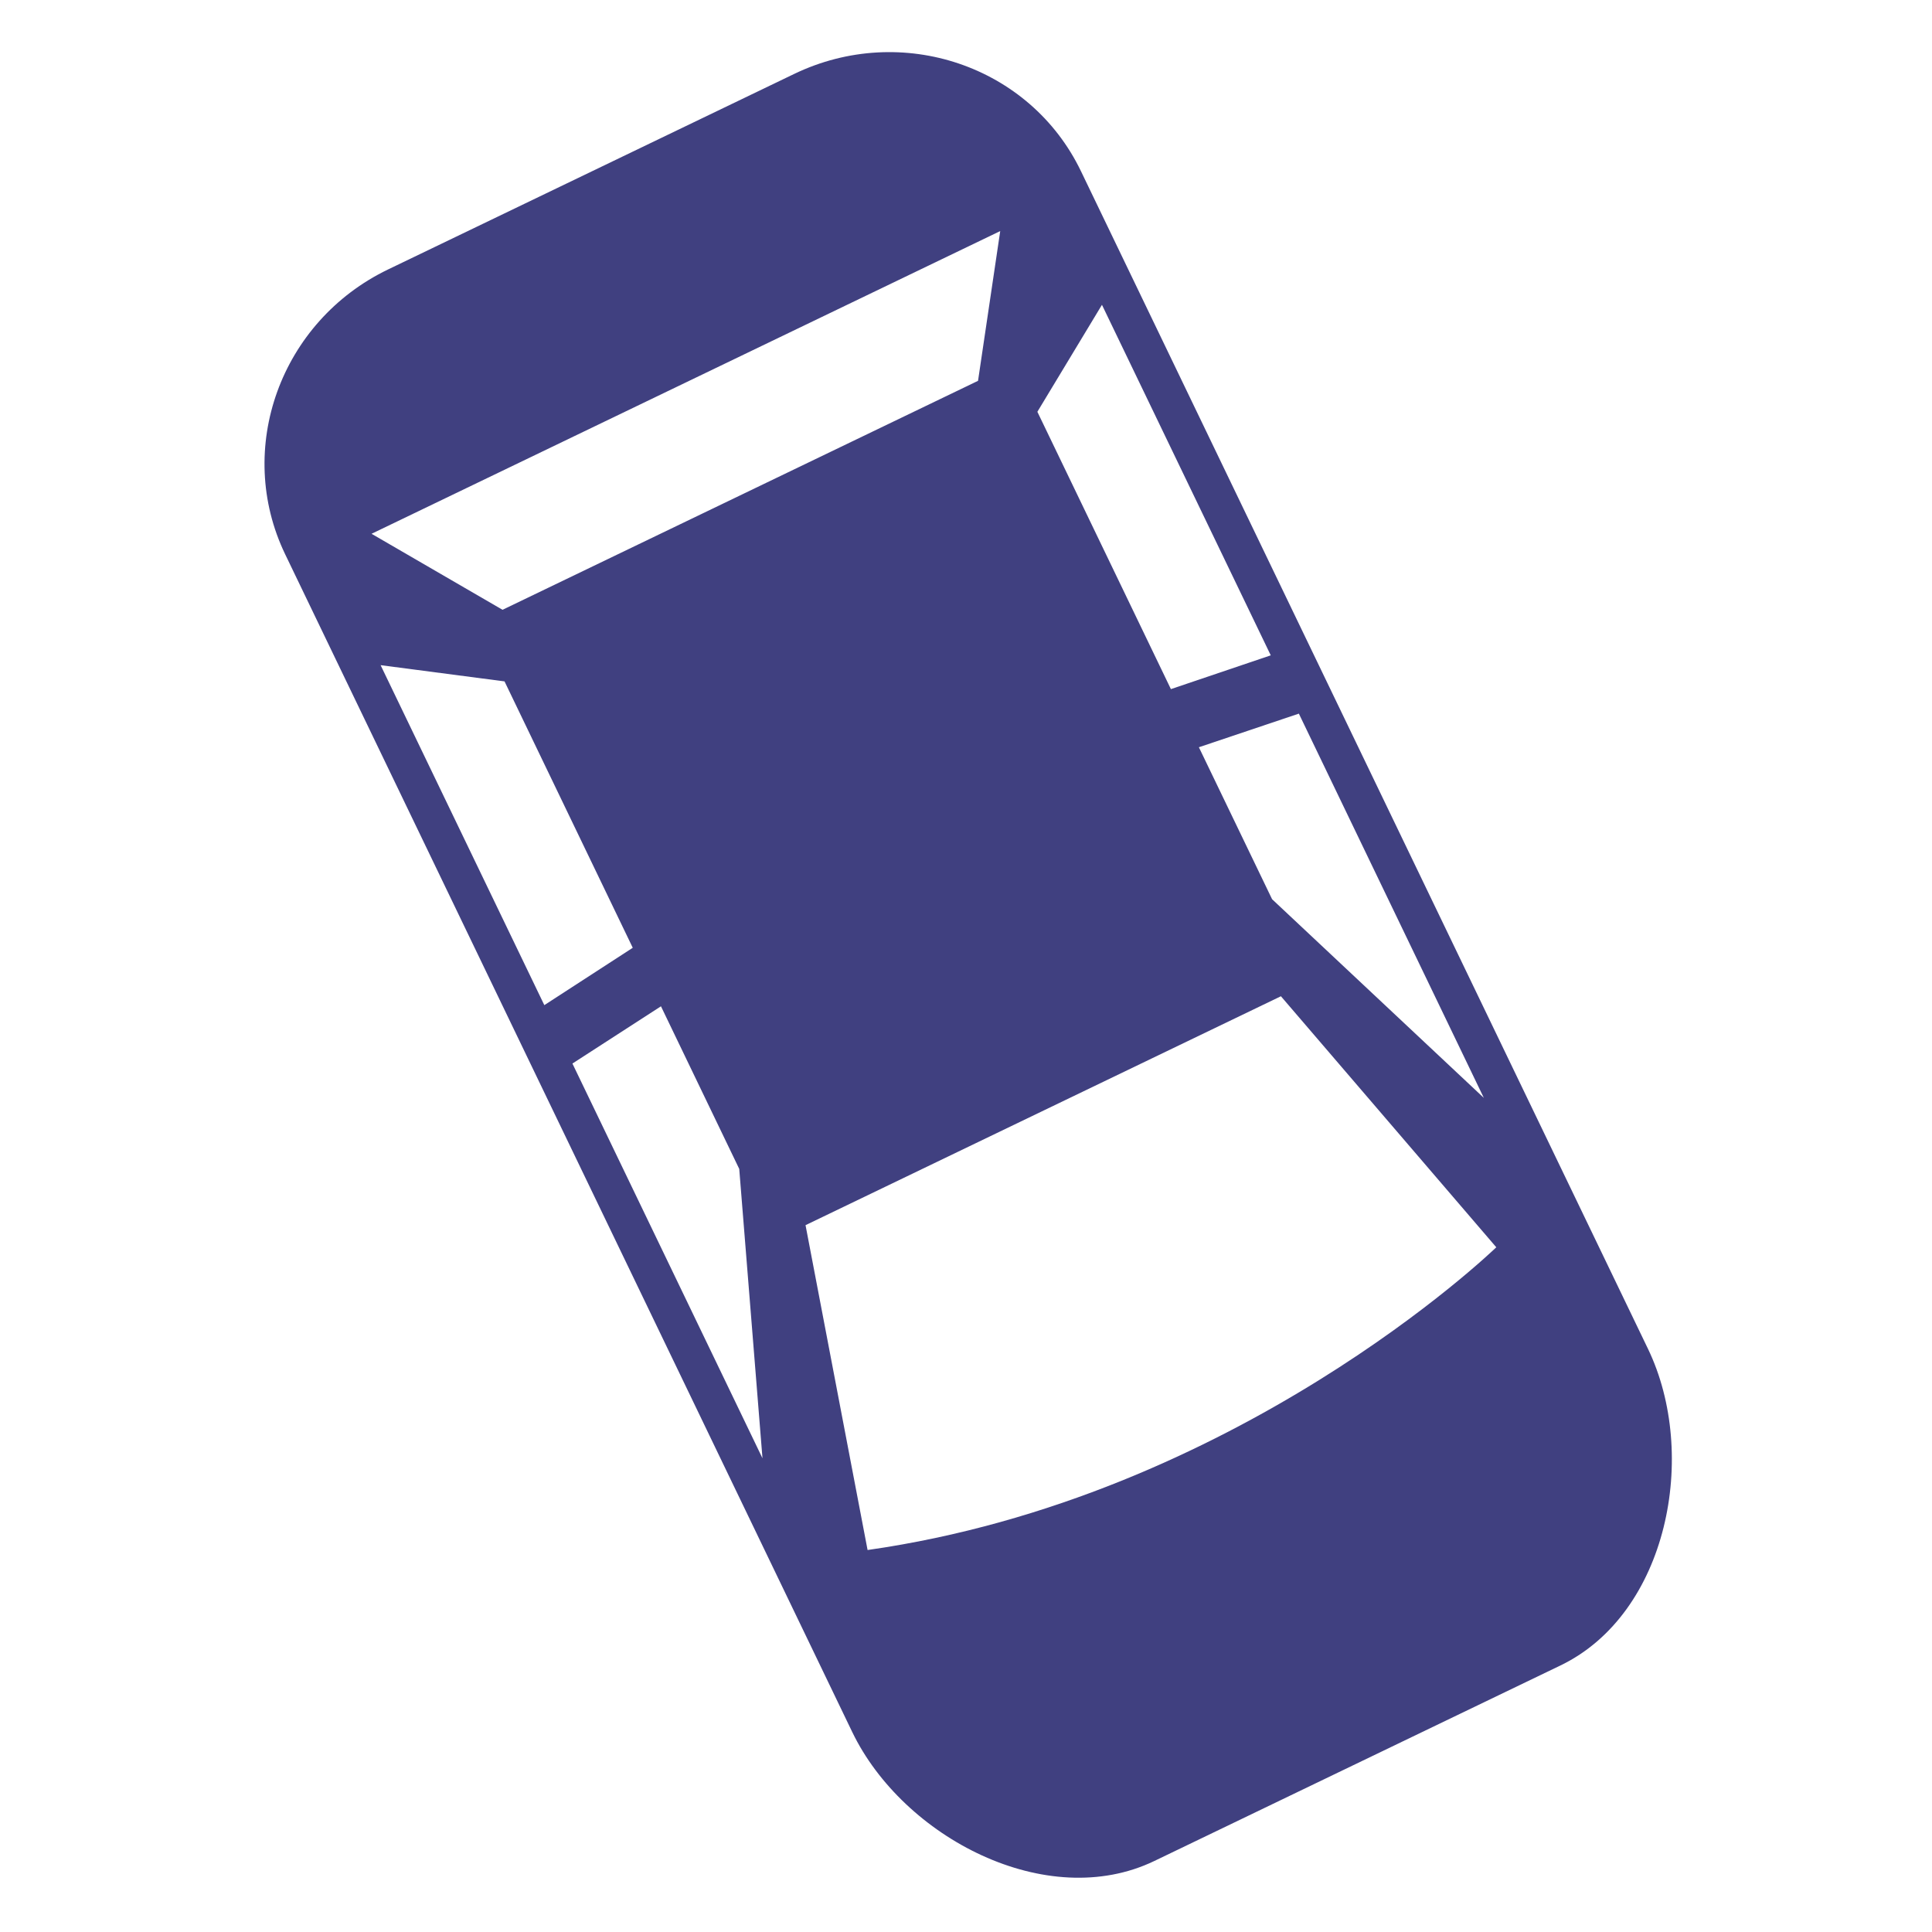 <svg width="50" height="50" viewBox="0 0 26 35" fill="none" xmlns="http://www.w3.org/2000/svg">
<path fill-rule="evenodd" clip-rule="evenodd" d="M16.413 33.713L23.768 30.172C25.718 29.233 26.275 26.347 25.355 24.436L15.082 3.1C14.162 1.19 11.836 0.401 9.886 1.34L2.531 4.881C0.581 5.82 -0.254 8.131 0.666 10.041L10.939 31.377C11.86 33.287 14.464 34.652 16.413 33.713ZM9.313 26.418L5.87 19.267L7.474 18.23L8.892 21.176L9.313 26.418ZM10.093 22.195C10.093 22.195 10.701 25.383 11.217 28.08C17.892 27.129 22.538 22.662 22.606 22.596L22.607 22.596L18.705 18.048L10.093 22.195ZM18.545 16.29L17.219 13.537L19.03 12.928L22.381 19.889L18.545 16.29ZM18.521 11.872L15.463 5.522L14.293 7.46L16.712 12.484L18.521 11.872ZM13.62 4.186L13.218 6.899L4.604 11.047L2.231 9.67L13.62 4.186ZM6.963 17.17L4.64 12.344L2.395 12.05L5.361 18.209L6.963 17.17Z" fill="#404080"/>
</svg>
